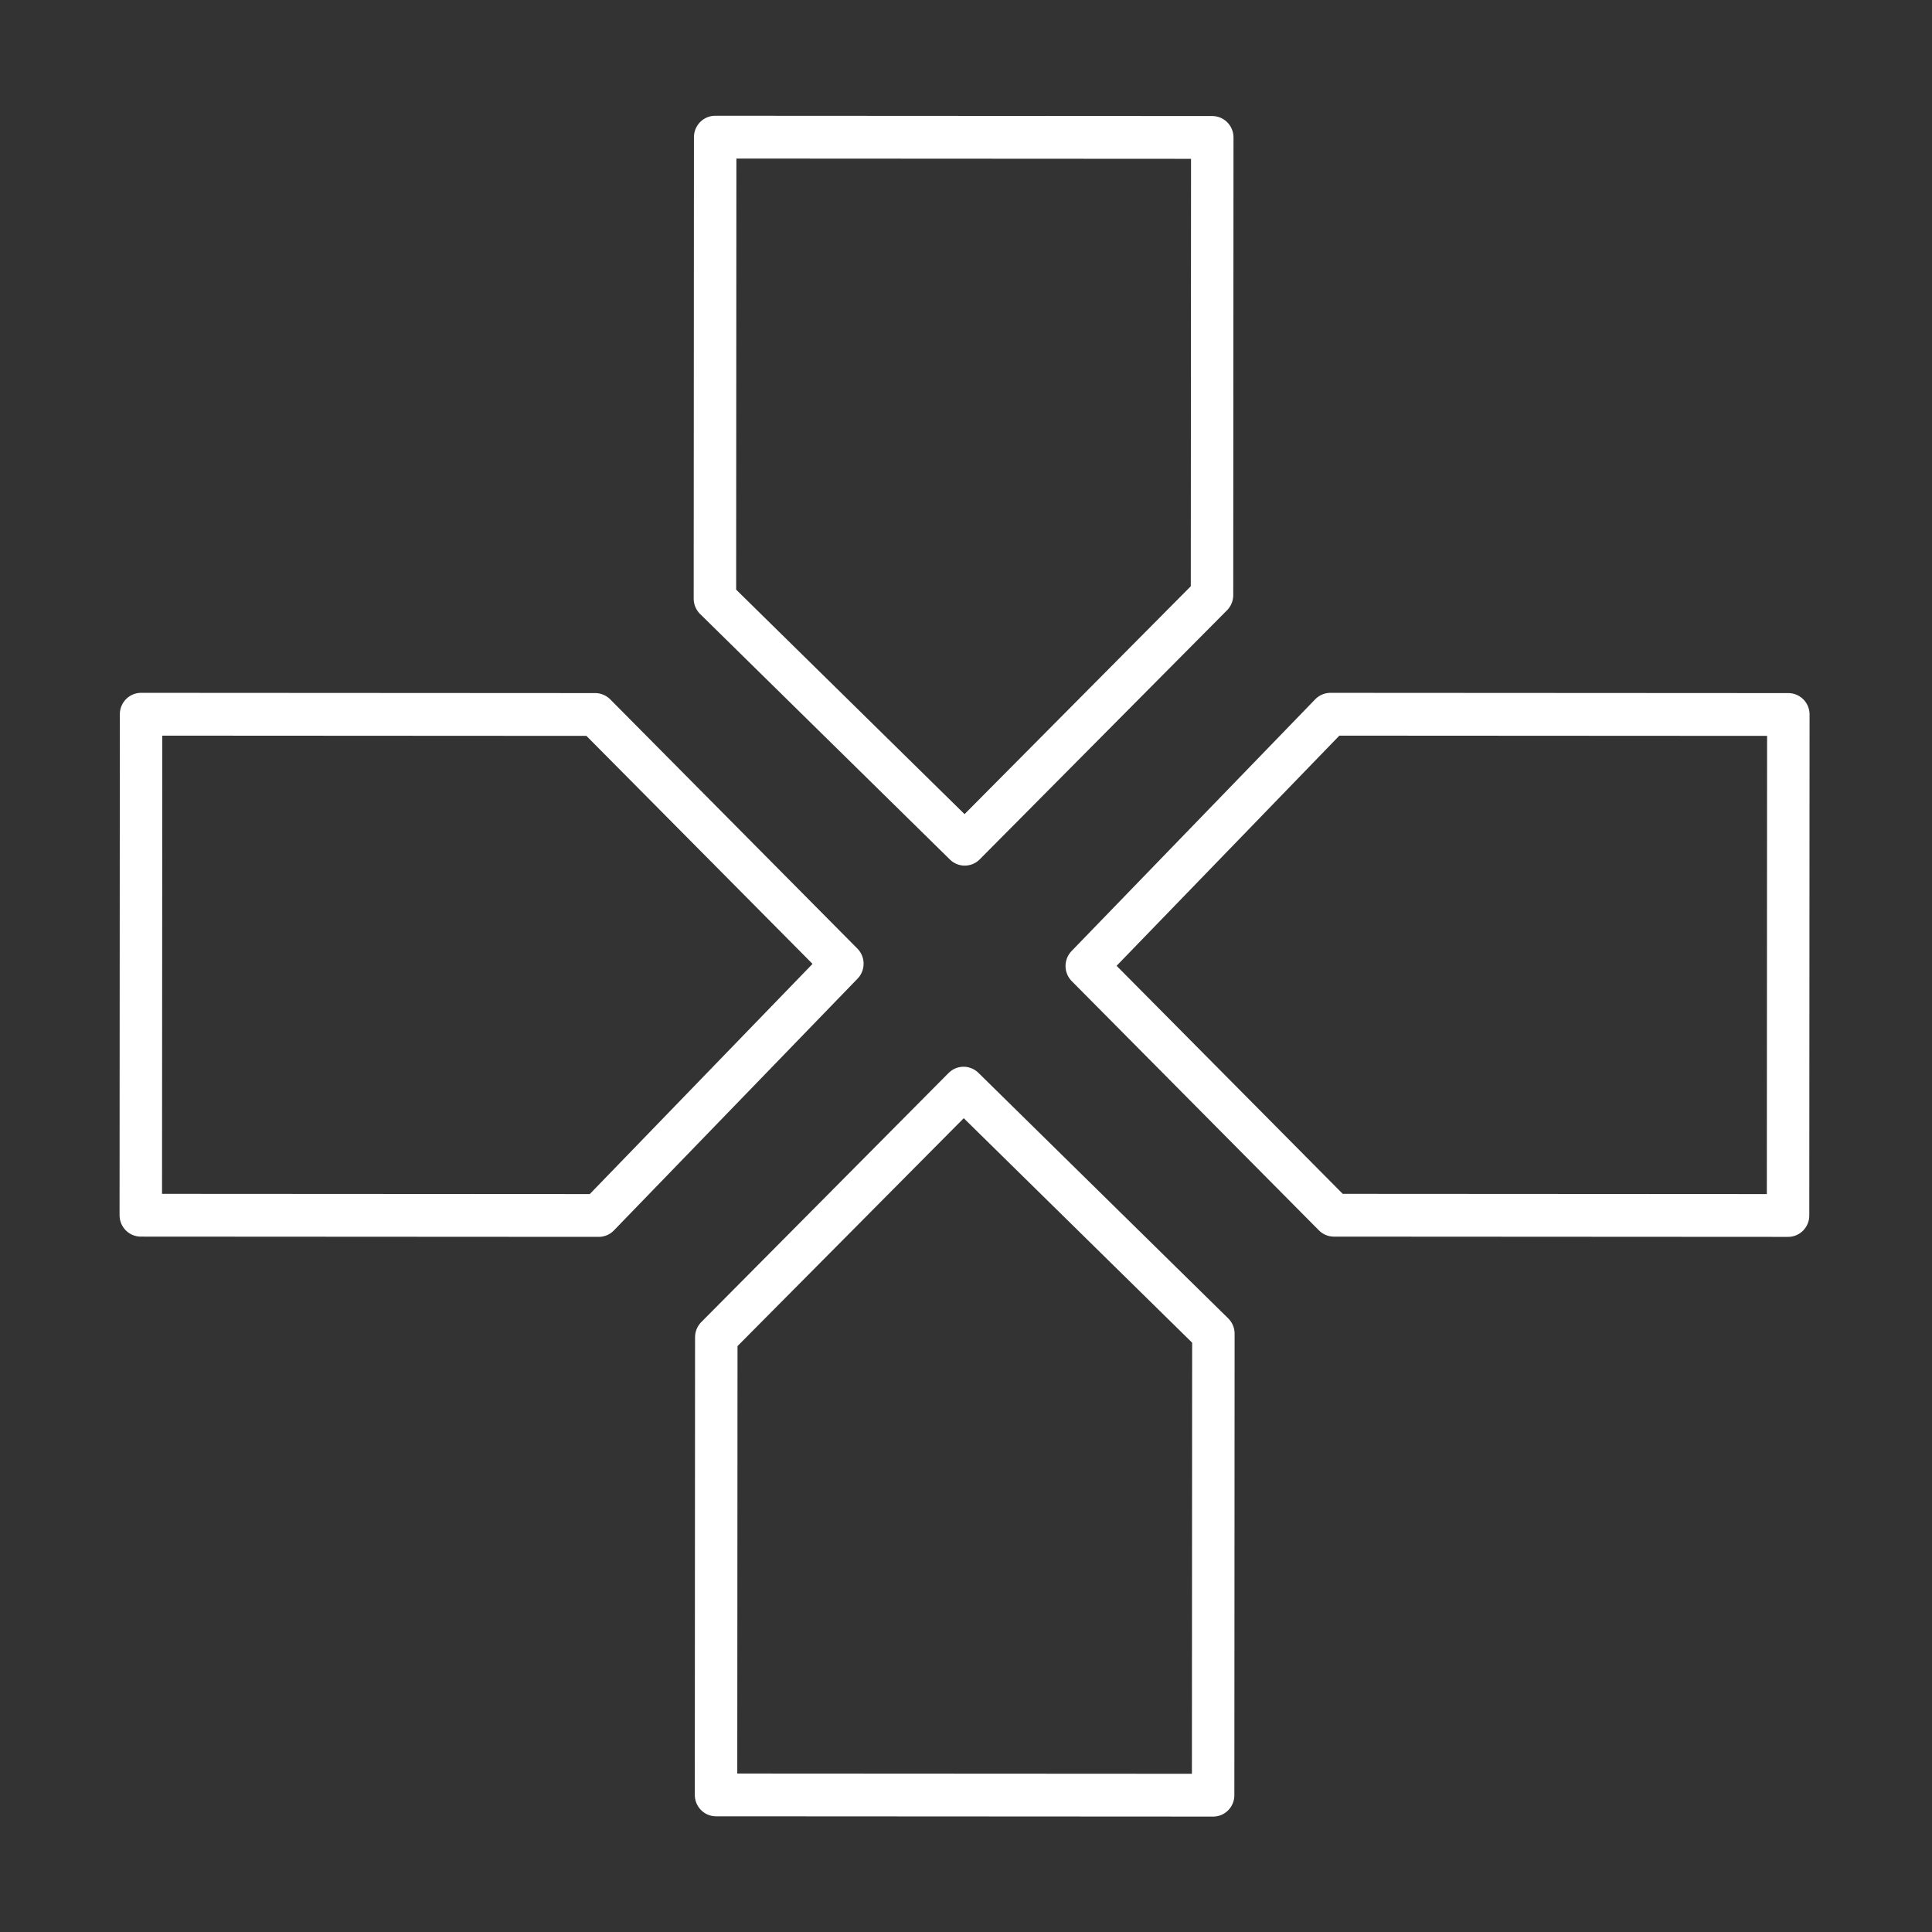 <?xml version="1.0" encoding="UTF-8"?>
<!-- Created with Inkscape (http://www.inkscape.org/) -->
<svg version="1.1" viewBox="0 0 48 48" xml:space="preserve" xmlns="http://www.w3.org/2000/svg"><rect x="0" y="0" width="48" height="48" fill="#333333" stroke="none"/><defs><style>.a{fill:none;stroke:#fff;stroke-linecap:round;stroke-linejoin:round;}</style></defs><g transform="matrix(.256 0 0 .258 -19.068 18.547)" fill-opacity="0" stroke="#fff" stroke-linecap="round" stroke-linejoin="round" stroke-width="4.121"><path d="m144 56.883-0.025 44.075 48.243 0.027 0.025-44.442-24.244-23.646z"/><path d="m203.94 45.135 44.075 0.025 0.027-48.243-44.442-0.025-23.646 24.244z"/><path d="m132.25-3.084-44.075-0.025-0.027 48.243 44.442 0.025 23.646-24.244z"/><path d="m192.11-14.578 0.025-44.075-48.243-0.027-0.025 44.442 24.244 23.646z"/></g></svg>